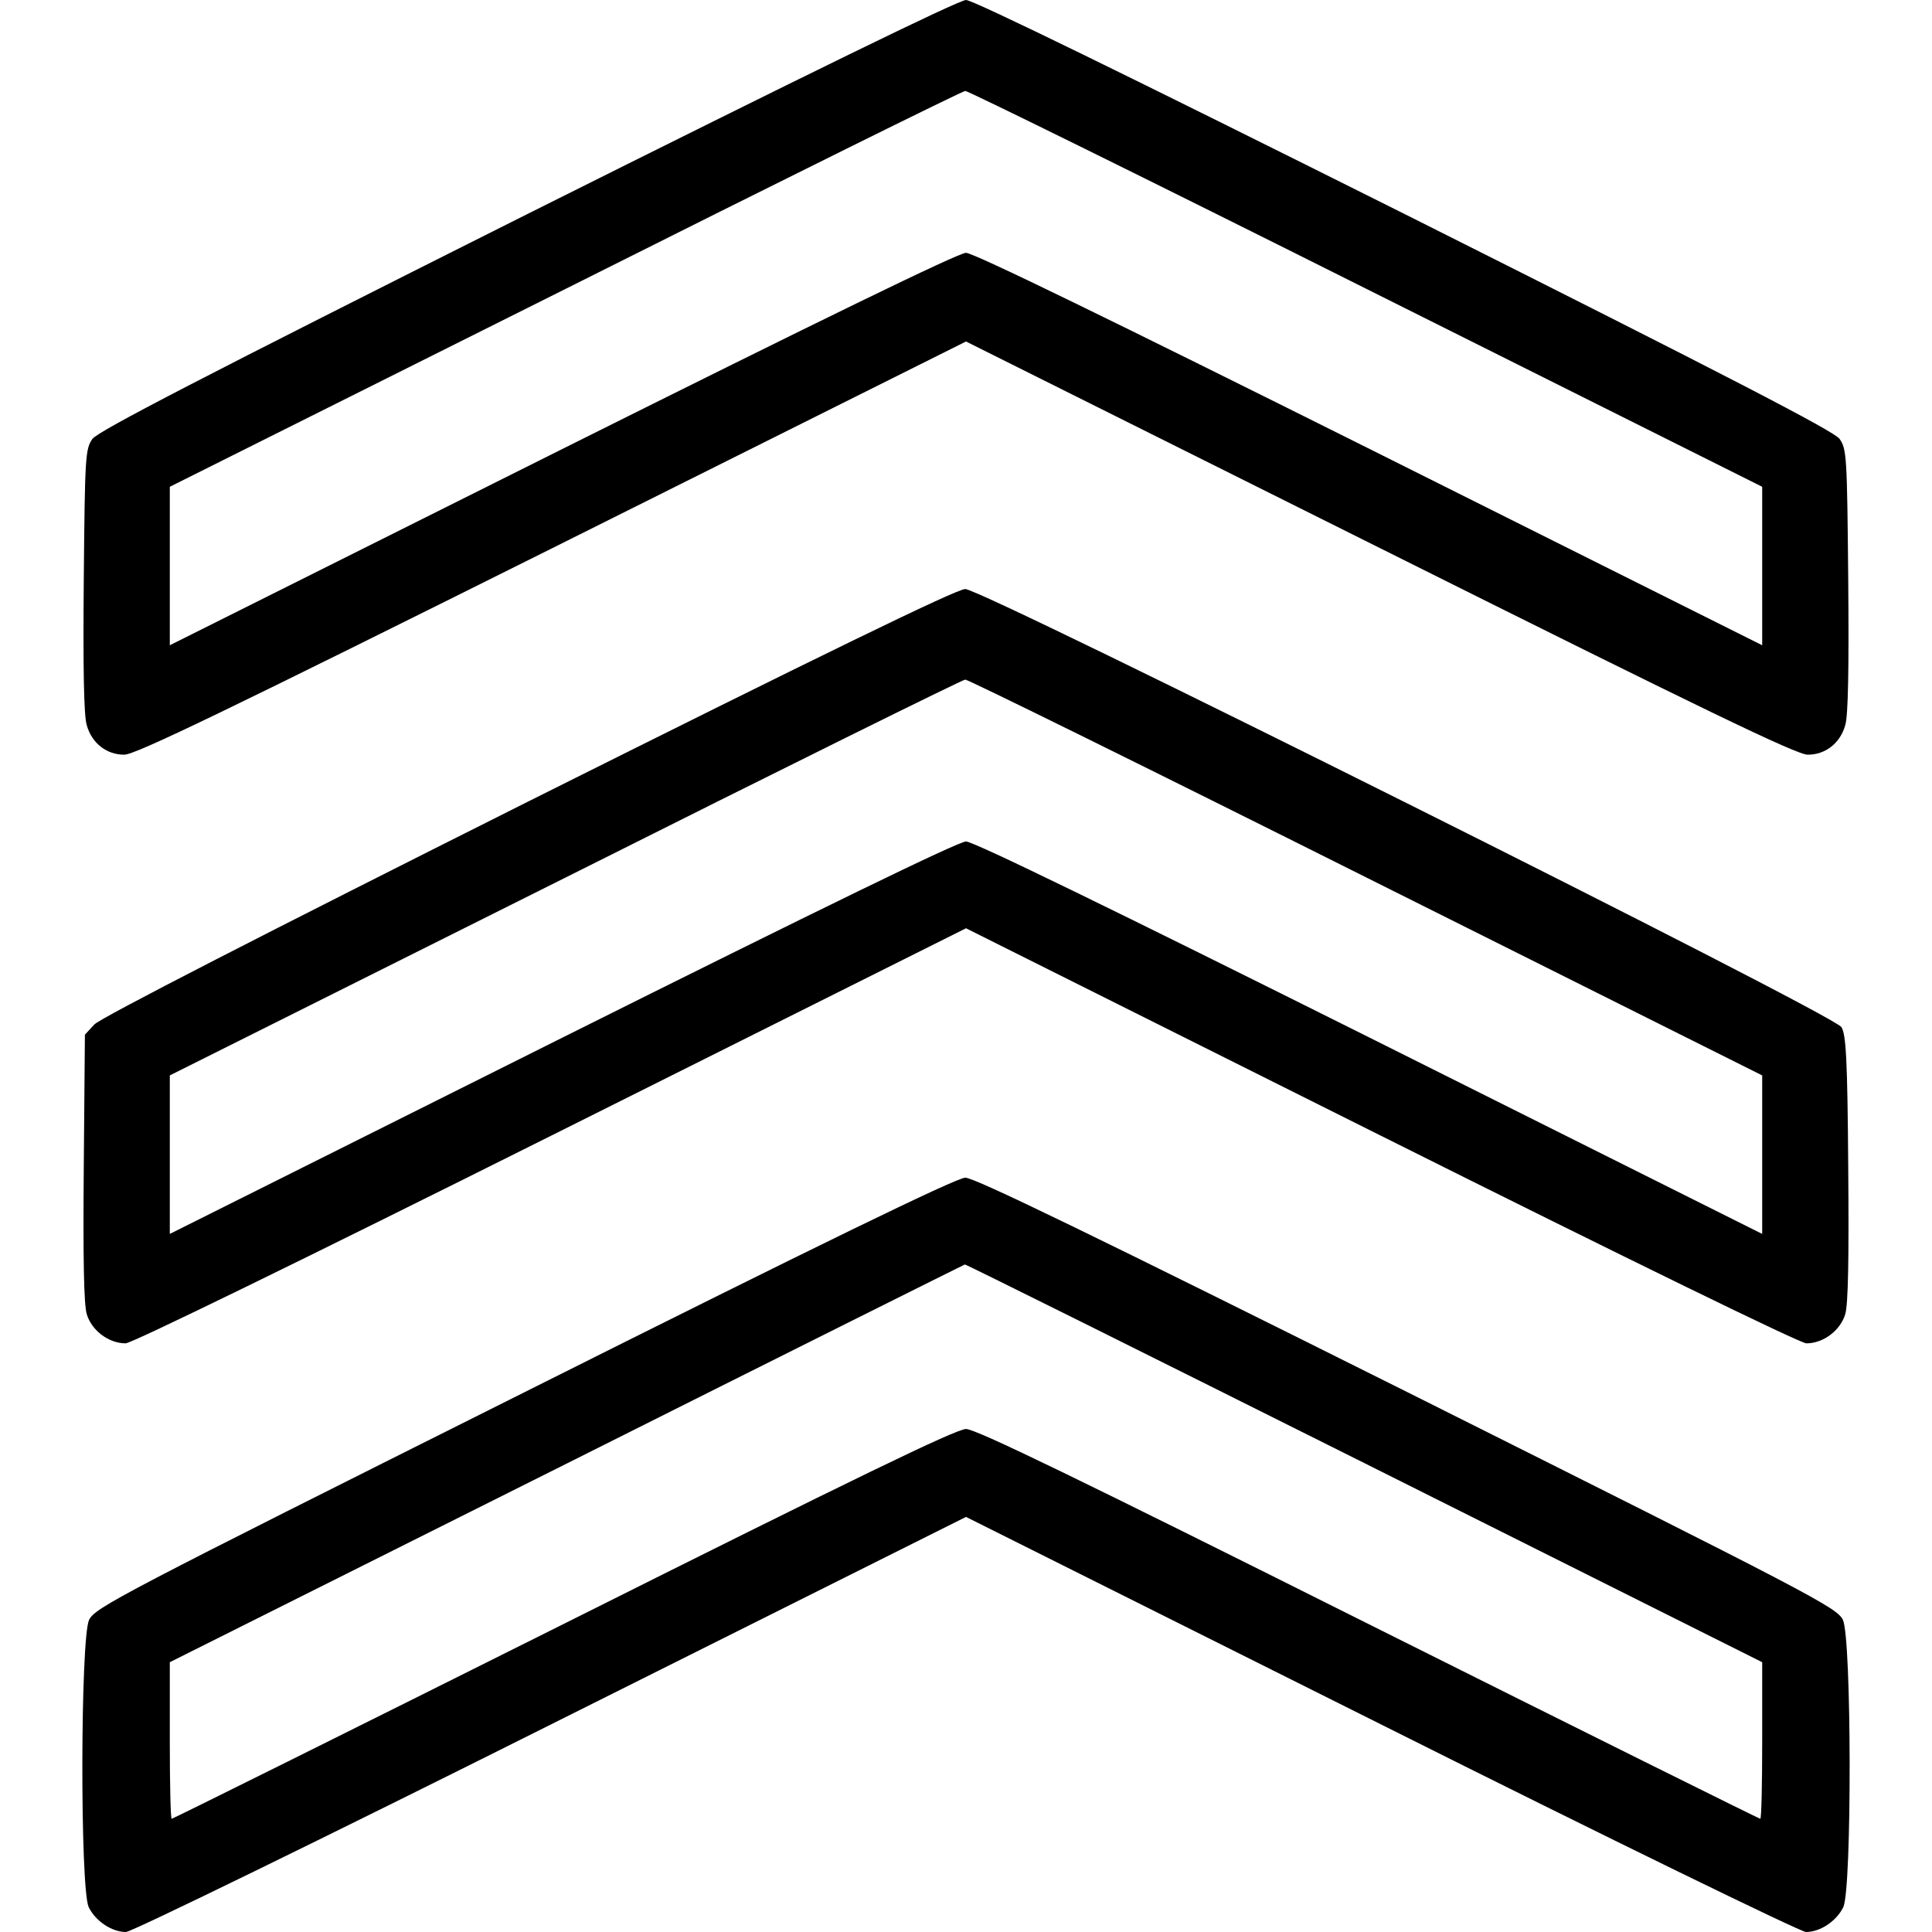 <?xml version="1.0" standalone="no"?>
<!DOCTYPE svg PUBLIC "-//W3C//DTD SVG 20010904//EN"
 "http://www.w3.org/TR/2001/REC-SVG-20010904/DTD/svg10.dtd">
<svg version="1.0" xmlns="http://www.w3.org/2000/svg"
 width="512pt" height="512pt" viewBox="0 0 512 512"
 preserveAspectRatio="xMidYMid meet">

<g transform="translate(0,512) scale(0.1,-0.1)"
fill="#000000" stroke="none">
<path d="M1398 4553 c-865 -434 -1137 -575 -1153 -596 -19 -27 -20 -46 -23
-375 -2 -229 0 -360 8 -384 13 -47 52 -78 99 -78 28 -1 274 118 1134 547
l1097 548 1098 -548 c859 -429 1105 -548 1133 -547 47 0 86 31 99 78 8 24 10
155 8 384 -3 329 -4 348 -23 375 -16 21 -288 162 -1153 596 -738 369 -1143
567 -1162 567 -19 0 -424 -198 -1162 -567z m2222 -198 l1050 -525 0 -210 0
-210 -1040 520 c-681 340 -1050 520 -1070 520 -20 0 -389 -180 -1070 -520
l-1040 -520 0 210 0 210 1048 524 c576 289 1053 525 1060 525 6 1 485 -235
1062 -524z"/>
<path d="M1400 2996 c-692 -347 -1135 -574 -1150 -591 l-25 -27 -3 -351 c-2
-239 0 -364 8 -390 13 -43 58 -77 103 -77 16 0 471 222 1127 550 l1100 550
1100 -550 c656 -328 1111 -550 1127 -550 45 0 90 34 103 77 8 26 10 150 8 388
-2 290 -6 354 -18 373 -22 35 -2278 1162 -2322 1161 -23 0 -386 -177 -1158
-563z m2220 -201 l1050 -525 0 -210 0 -210 -1040 520 c-681 340 -1050 520
-1070 520 -20 0 -389 -180 -1070 -520 l-1040 -520 0 210 0 210 1048 524 c576
289 1053 525 1060 525 6 1 485 -235 1062 -524z"/>
<path d="M1389 1430 c-1073 -537 -1137 -570 -1153 -603 -23 -50 -24 -711 -1
-761 18 -37 61 -66 99 -66 14 0 521 247 1126 550 l1100 550 1100 -550 c605
-303 1112 -550 1126 -550 38 0 81 29 99 66 23 50 22 711 -1 761 -16 33 -80 66
-1155 604 -829 414 -1148 569 -1171 568 -23 0 -391 -179 -1169 -569z m2226
-187 l1055 -528 0 -207 c0 -115 -2 -208 -5 -208 -3 0 -470 232 -1038 516 -773
387 -1041 517 -1067 517 -26 0 -294 -130 -1067 -517 -568 -284 -1035 -516
-1038 -516 -3 0 -5 93 -5 208 l0 207 1053 527 c578 290 1053 527 1054 527 2 1
478 -236 1058 -526z"/>
</g>
</svg>
